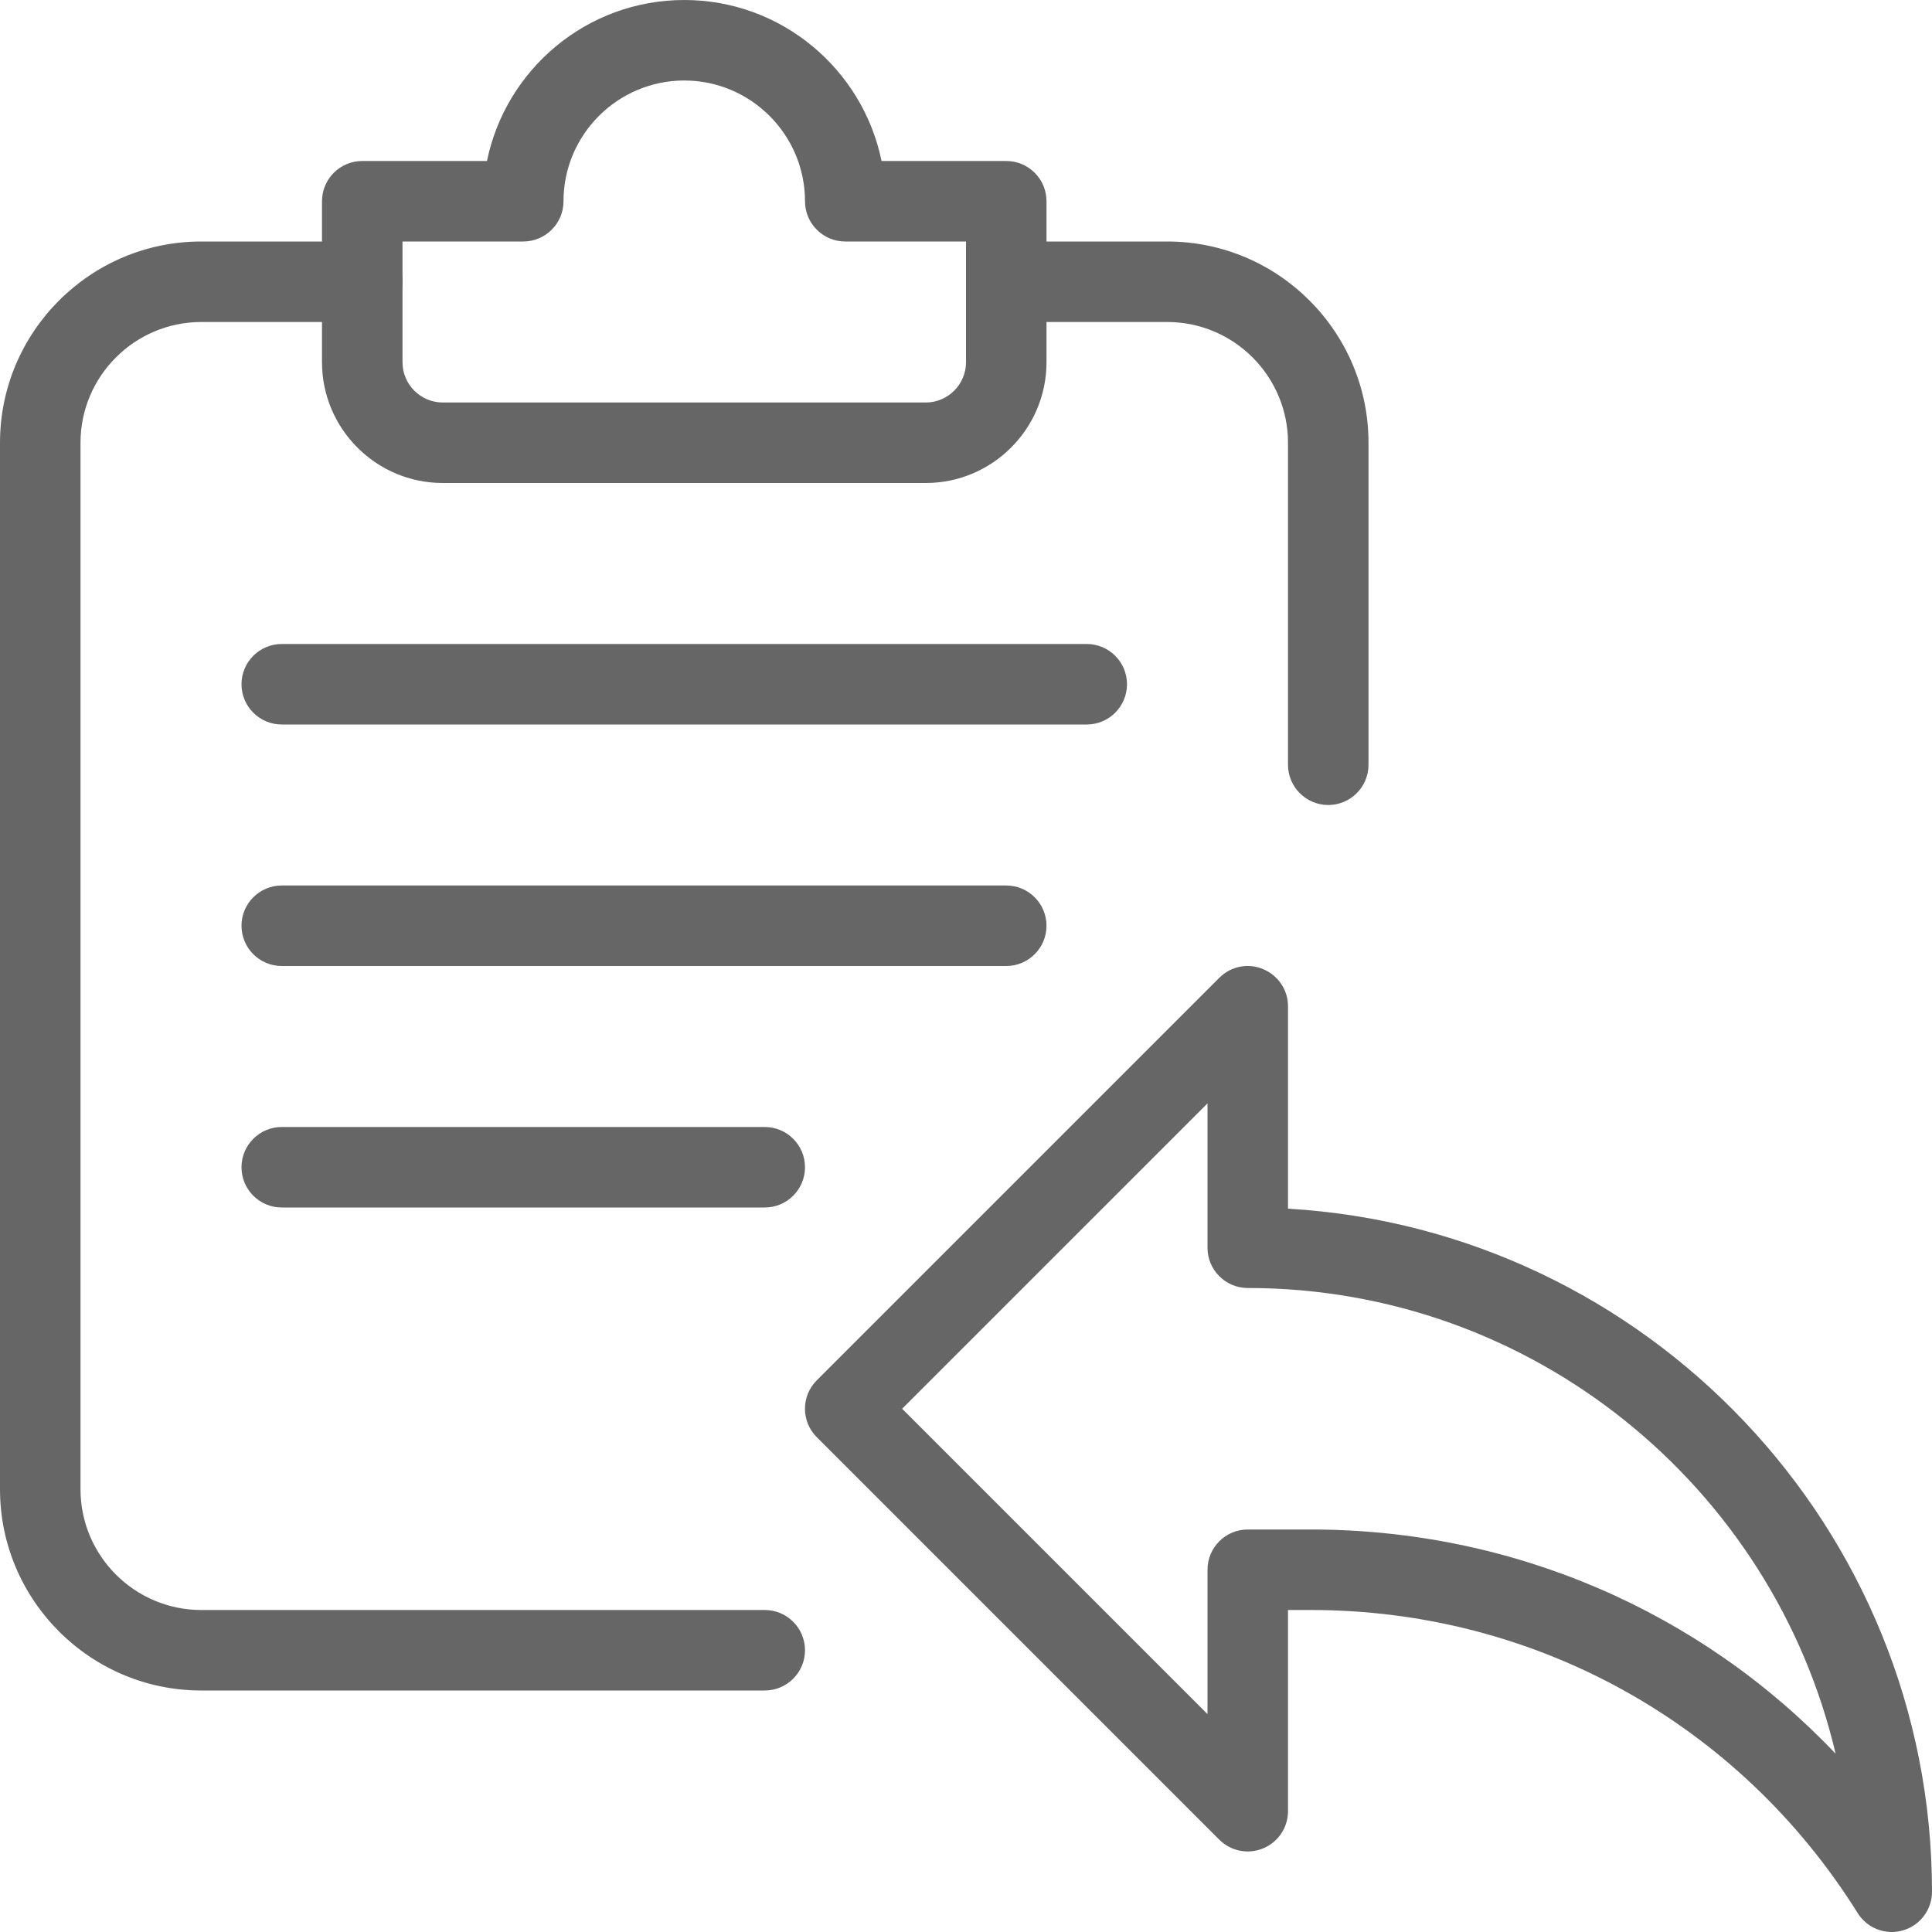 <svg width="18" height="18" viewBox="0 0 18 18" fill="none" xmlns="http://www.w3.org/2000/svg">
<g clip-path="url(#clip0_386_4636)">
<path d="M17.625 18C17.498 18 17.377 17.935 17.307 17.823C16.202 16.055 14.297 15 12.213 15H12V16.875C12 17.026 11.909 17.163 11.768 17.221C11.628 17.279 11.468 17.247 11.36 17.14L7.61 13.39C7.463 13.244 7.463 13.006 7.61 12.86L11.36 9.11C11.467 9.002 11.628 8.97 11.768 9.029C11.909 9.088 12 9.223 12 9.375V11.261C15.341 11.456 18 14.236 18 17.625C18 17.792 17.889 17.939 17.729 17.985C17.694 17.995 17.66 18 17.625 18ZM11.625 14.25H12.213C14.093 14.25 15.842 15.012 17.102 16.339C16.519 13.855 14.285 12 11.625 12C11.418 12 11.25 11.832 11.25 11.625V10.28L8.405 13.125L11.25 15.97V14.625C11.25 14.418 11.418 14.25 11.625 14.25Z" fill="#666666"/>
<path d="M7.125 15.75H1.875C0.842 15.75 0 14.909 0 13.875V4.125C0 3.091 0.842 2.25 1.875 2.25H3.375C3.582 2.25 3.75 2.418 3.75 2.625C3.75 2.832 3.582 3 3.375 3H1.875C1.255 3 0.75 3.505 0.75 4.125V13.875C0.75 14.495 1.255 15 1.875 15H7.125C7.332 15 7.5 15.168 7.5 15.375C7.5 15.582 7.332 15.75 7.125 15.75Z" fill="#666666"/>
<path d="M8.625 4.5H4.125C3.505 4.5 3 3.995 3 3.375V1.875C3 1.668 3.168 1.5 3.375 1.5H4.537C4.712 0.645 5.469 0 6.375 0C7.281 0 8.038 0.645 8.213 1.5H9.375C9.582 1.5 9.75 1.668 9.75 1.875V3.375C9.75 3.995 9.245 4.5 8.625 4.5ZM3.75 2.25V3.375C3.75 3.581 3.918 3.75 4.125 3.75H8.625C8.832 3.75 9 3.581 9 3.375V2.25H7.875C7.668 2.25 7.5 2.082 7.5 1.875C7.5 1.255 6.995 0.75 6.375 0.75C5.755 0.75 5.25 1.255 5.25 1.875C5.25 2.082 5.082 2.25 4.875 2.25H3.75Z" fill="#666666"/>
<path d="M10.125 6.75H2.625C2.418 6.75 2.25 6.582 2.25 6.375C2.25 6.168 2.418 6 2.625 6H10.125C10.332 6 10.5 6.168 10.5 6.375C10.5 6.582 10.332 6.75 10.125 6.75Z" fill="#666666"/>
<path d="M9.375 9H2.625C2.418 9 2.25 8.832 2.25 8.625C2.25 8.418 2.418 8.25 2.625 8.25H9.375C9.582 8.25 9.75 8.418 9.75 8.625C9.75 8.832 9.582 9 9.375 9Z" fill="#666666"/>
<path d="M7.125 11.25H2.625C2.418 11.25 2.25 11.082 2.25 10.875C2.25 10.668 2.418 10.5 2.625 10.5H7.125C7.332 10.5 7.5 10.668 7.5 10.875C7.5 11.082 7.332 11.25 7.125 11.25Z" fill="#666666"/>
<path d="M12.375 7.5C12.168 7.5 12 7.332 12 7.125V4.125C12 3.505 11.495 3 10.875 3H9.375C9.168 3 9 2.832 9 2.625C9 2.418 9.168 2.25 9.375 2.25H10.875C11.909 2.25 12.75 3.091 12.75 4.125V7.125C12.75 7.332 12.582 7.5 12.375 7.5Z" fill="#666666"/>
</g>
<defs>
<clipPath id="clip0_386_4636">
<rect width="18" height="18" fill="white"/>
</clipPath>
</defs>
</svg>
